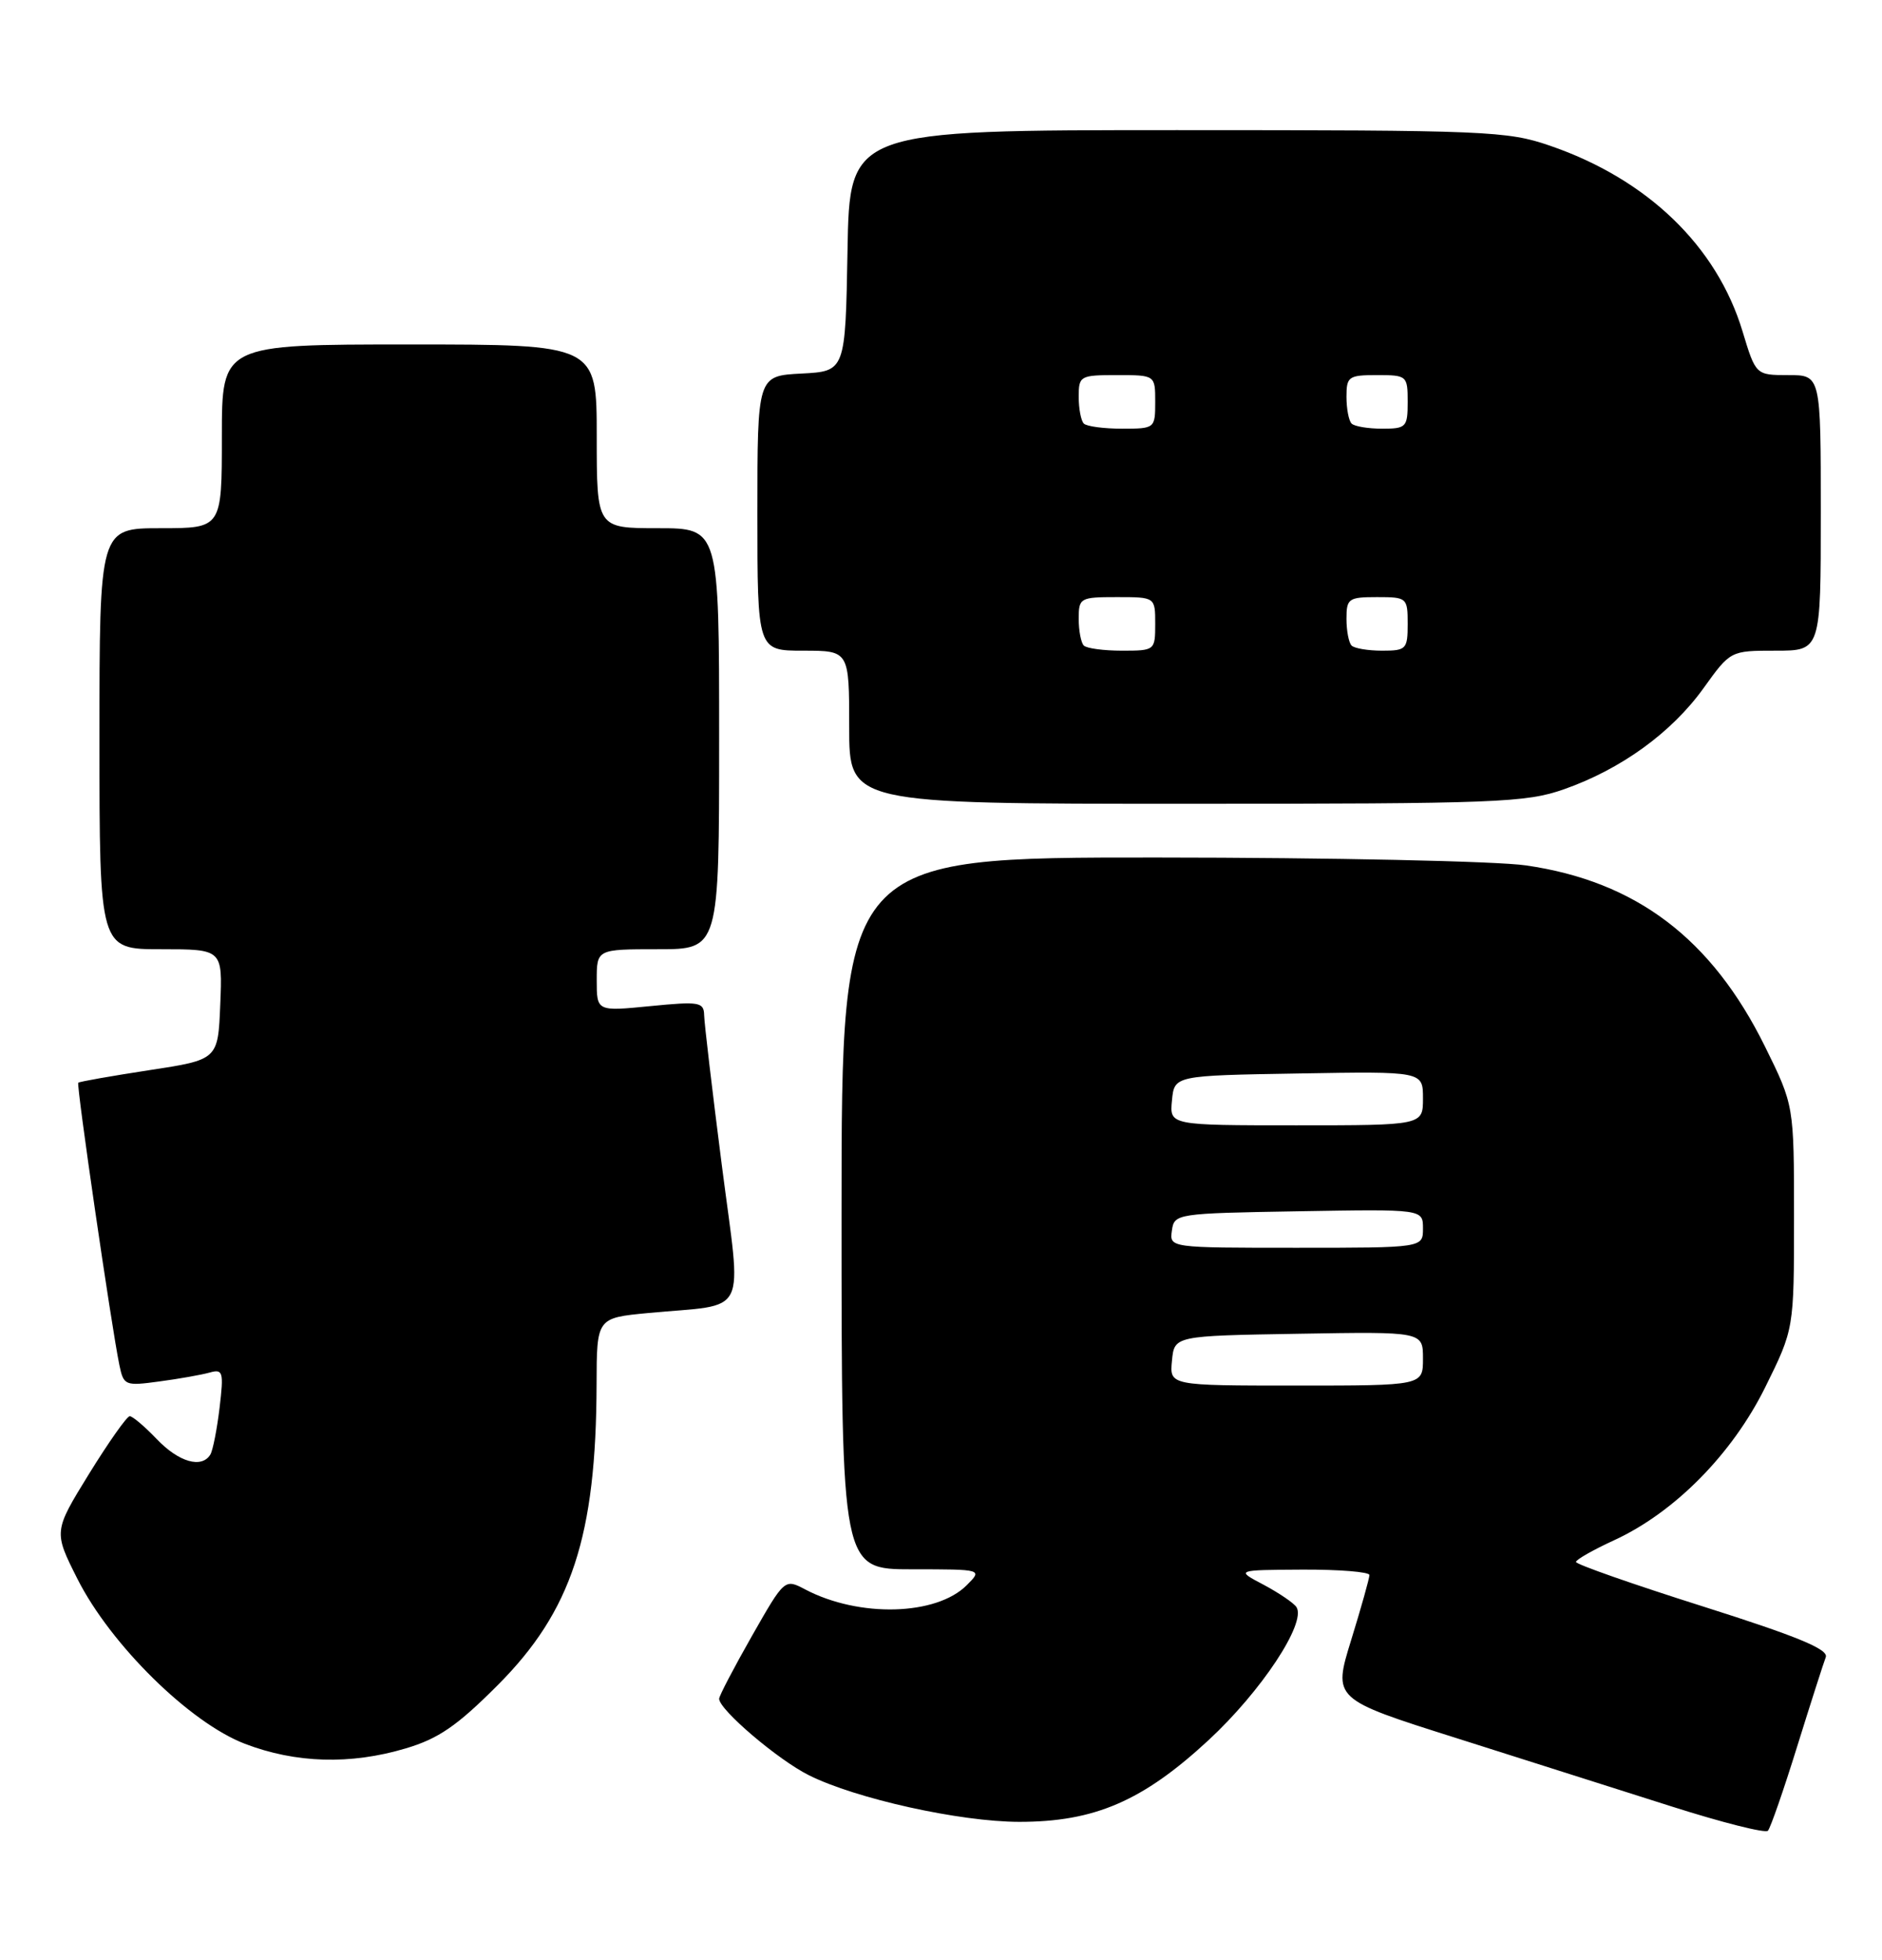 <?xml version="1.0" encoding="UTF-8" standalone="no"?>
<!DOCTYPE svg PUBLIC "-//W3C//DTD SVG 1.1//EN" "http://www.w3.org/Graphics/SVG/1.1/DTD/svg11.dtd" >
<svg xmlns="http://www.w3.org/2000/svg" xmlns:xlink="http://www.w3.org/1999/xlink" version="1.1" viewBox="0 0 246 256">
 <g >
 <path fill="currentColor"
d=" M 234.90 228.18 C 236.67 222.50 238.36 217.23 238.65 216.48 C 239.04 215.45 234.91 213.75 222.59 209.85 C 213.46 206.96 206.00 204.35 206.00 204.04 C 206.00 203.74 208.23 202.47 210.95 201.22 C 218.87 197.59 226.42 189.95 230.74 181.21 C 234.50 173.61 234.50 173.61 234.50 159.00 C 234.50 144.40 234.50 144.40 230.71 136.72 C 223.74 122.61 213.86 115.13 199.47 113.05 C 195.64 112.49 173.94 112.03 151.25 112.02 C 110.00 112.00 110.00 112.00 110.00 158.50 C 110.00 205.00 110.00 205.00 119.22 205.00 C 128.44 205.00 128.44 205.00 126.37 207.07 C 122.39 211.06 112.32 211.33 105.27 207.64 C 102.56 206.21 102.56 206.21 98.28 213.72 C 95.93 217.85 94.00 221.54 94.00 221.91 C 94.00 223.34 101.68 229.88 105.73 231.90 C 111.87 234.97 125.46 237.98 133.21 237.99 C 143.06 238.00 149.37 235.28 157.98 227.31 C 164.86 220.94 170.76 212.03 169.47 209.95 C 169.14 209.42 167.21 208.11 165.19 207.03 C 161.50 205.09 161.50 205.09 170.25 205.04 C 175.06 205.02 179.00 205.34 179.00 205.75 C 179.00 206.16 177.93 209.98 176.62 214.22 C 174.23 221.95 174.23 221.95 190.37 227.05 C 199.24 229.86 211.90 233.88 218.50 235.98 C 225.10 238.08 230.77 239.51 231.09 239.15 C 231.42 238.79 233.14 233.85 234.90 228.18 Z  M 53.02 228.40 C 57.31 227.13 59.75 225.45 65.04 220.15 C 74.72 210.46 77.93 200.68 77.98 180.83 C 78.00 172.16 78.00 172.16 84.75 171.52 C 98.05 170.26 96.95 172.46 94.35 152.21 C 93.10 142.47 92.06 133.65 92.04 132.62 C 92.00 130.90 91.42 130.80 85.00 131.43 C 78.00 132.12 78.00 132.12 78.00 128.06 C 78.00 124.00 78.00 124.00 86.00 124.00 C 94.00 124.00 94.00 124.00 94.00 96.50 C 94.00 69.00 94.00 69.00 86.00 69.00 C 78.00 69.00 78.00 69.00 78.00 57.00 C 78.00 45.00 78.00 45.00 53.50 45.00 C 29.00 45.00 29.00 45.00 29.00 57.00 C 29.00 69.00 29.00 69.00 21.00 69.00 C 13.00 69.00 13.00 69.00 13.00 96.50 C 13.00 124.00 13.00 124.00 21.04 124.00 C 29.09 124.00 29.09 124.00 28.79 131.21 C 28.50 138.43 28.50 138.43 19.50 139.80 C 14.55 140.56 10.38 141.29 10.23 141.44 C 9.96 141.71 14.55 173.19 15.60 178.30 C 16.16 181.00 16.34 181.07 20.84 180.46 C 23.40 180.12 26.36 179.59 27.40 179.30 C 29.15 178.81 29.26 179.19 28.70 183.91 C 28.36 186.73 27.82 189.49 27.49 190.02 C 26.35 191.86 23.37 191.00 20.50 188.00 C 18.92 186.35 17.33 185.00 16.96 185.00 C 16.59 185.00 14.20 188.39 11.64 192.53 C 7.00 200.06 7.00 200.06 10.13 206.27 C 14.47 214.86 24.82 225.04 32.00 227.79 C 38.65 230.34 45.80 230.55 53.02 228.40 Z  M 204.44 103.10 C 211.90 100.48 218.50 95.70 222.67 89.90 C 226.19 85.00 226.19 85.00 232.09 85.00 C 238.00 85.00 238.00 85.00 238.00 67.00 C 238.00 49.00 238.00 49.00 233.75 49.00 C 229.50 49.00 229.50 49.00 227.76 43.25 C 224.39 32.13 215.32 23.40 202.59 19.03 C 197.02 17.11 194.28 17.00 153.87 17.00 C 111.05 17.00 111.05 17.00 110.78 32.75 C 110.50 48.50 110.50 48.50 104.75 48.80 C 99.00 49.10 99.00 49.10 99.00 67.05 C 99.00 85.00 99.00 85.00 105.00 85.00 C 111.00 85.00 111.00 85.00 111.00 95.00 C 111.00 105.00 111.00 105.00 155.02 105.00 C 195.68 105.00 199.46 104.85 204.44 103.10 Z  M 153.19 177.75 C 153.50 174.50 153.50 174.50 169.75 174.23 C 186.00 173.95 186.00 173.95 186.00 177.48 C 186.00 181.00 186.00 181.00 169.44 181.00 C 152.87 181.00 152.87 181.00 153.19 177.75 Z  M 153.18 160.75 C 153.49 158.54 153.75 158.50 169.75 158.23 C 186.00 157.95 186.00 157.95 186.00 160.48 C 186.00 163.00 186.00 163.00 169.43 163.00 C 152.86 163.00 152.86 163.00 153.18 160.75 Z  M 153.19 143.75 C 153.50 140.50 153.50 140.50 169.75 140.23 C 186.00 139.95 186.00 139.95 186.00 143.48 C 186.00 147.00 186.00 147.00 169.44 147.00 C 152.87 147.00 152.87 147.00 153.19 143.75 Z  M 141.67 84.33 C 141.30 83.97 141.00 82.39 141.00 80.83 C 141.00 78.10 141.18 78.00 146.00 78.00 C 151.00 78.00 151.00 78.00 151.00 81.50 C 151.00 84.96 150.95 85.00 146.67 85.00 C 144.28 85.00 142.03 84.70 141.67 84.33 Z  M 176.67 84.33 C 176.30 83.97 176.00 82.39 176.00 80.83 C 176.00 78.19 176.27 78.00 180.00 78.00 C 183.90 78.00 184.00 78.08 184.00 81.50 C 184.00 84.80 183.81 85.00 180.67 85.00 C 178.83 85.00 177.03 84.70 176.67 84.33 Z  M 141.67 55.33 C 141.30 54.97 141.00 53.39 141.00 51.83 C 141.00 49.10 141.18 49.00 146.00 49.00 C 151.00 49.00 151.00 49.00 151.00 52.50 C 151.00 55.96 150.95 56.00 146.67 56.00 C 144.28 56.00 142.03 55.70 141.67 55.33 Z  M 176.67 55.33 C 176.30 54.97 176.00 53.39 176.00 51.83 C 176.00 49.19 176.27 49.00 180.00 49.00 C 183.90 49.00 184.00 49.08 184.00 52.50 C 184.00 55.80 183.81 56.00 180.67 56.00 C 178.83 56.00 177.03 55.70 176.67 55.33 Z "/>
</g>
</svg>